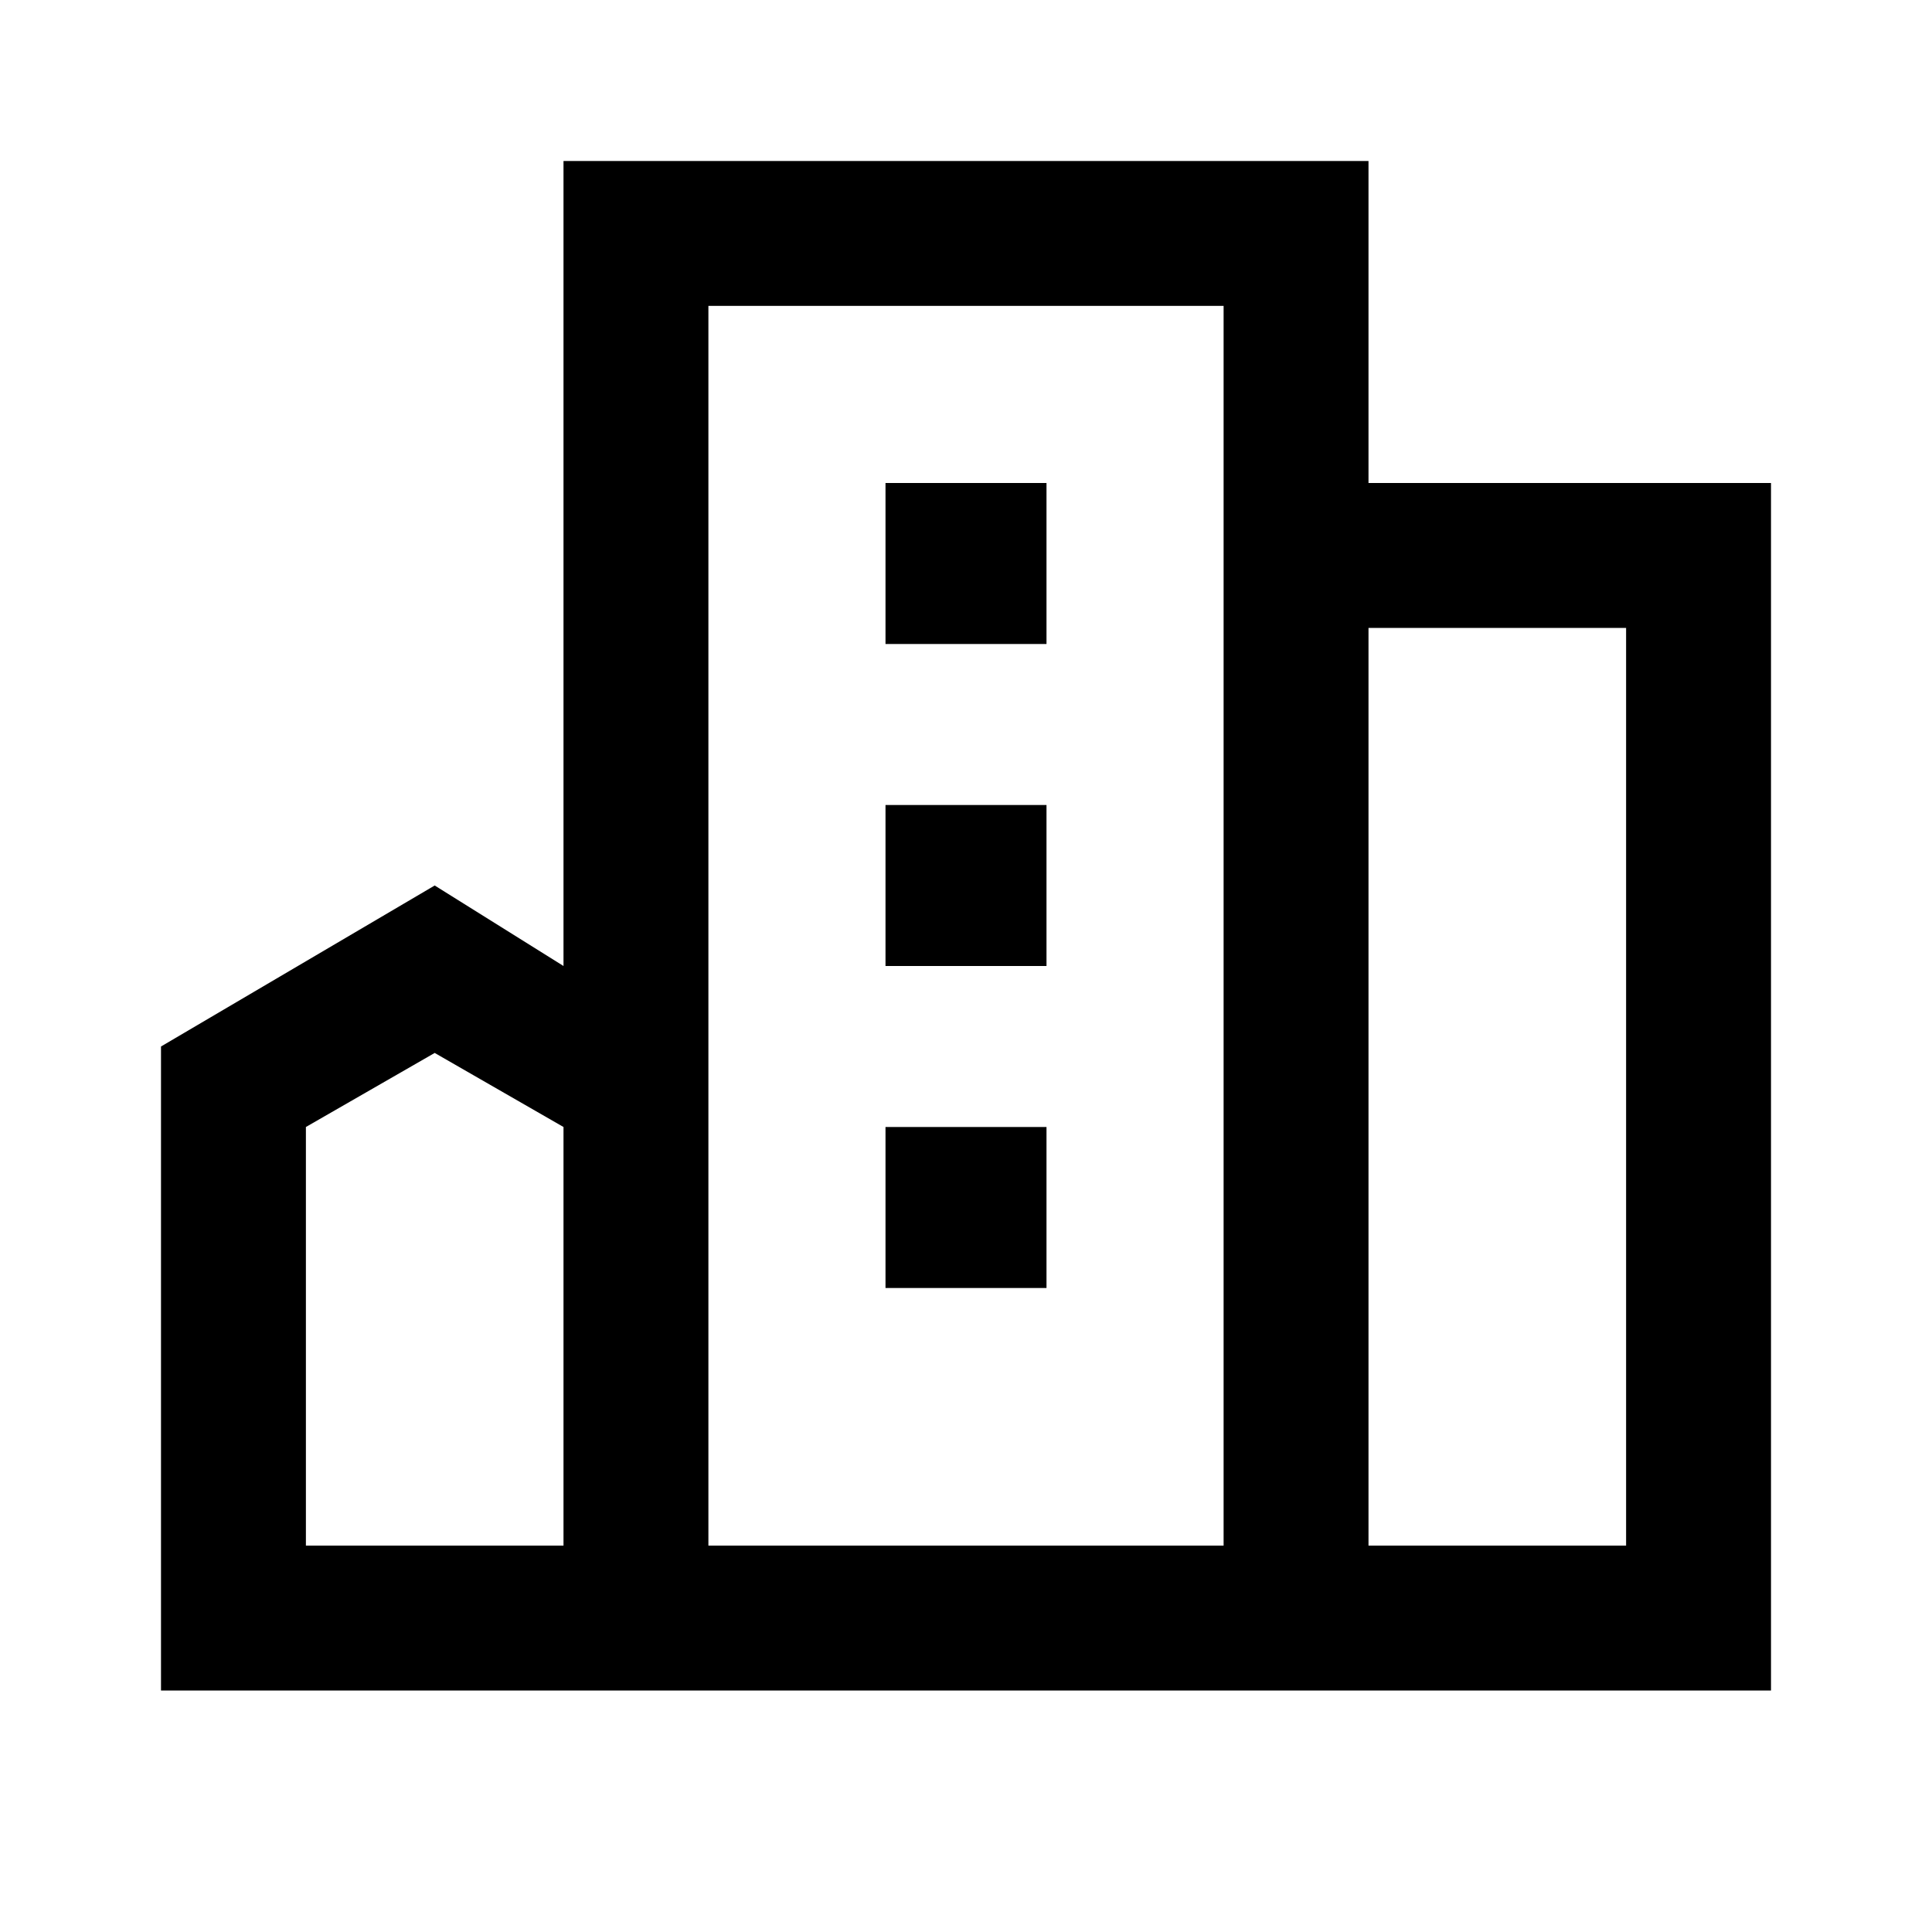 <svg id="Layer_1" data-name="Layer 1" xmlns="http://www.w3.org/2000/svg" viewBox="0 0 24 24"><defs><style>.cls-1{fill-rule:evenodd;}</style></defs><title>iconoteka_city_b_s</title><path class="cls-1" d="M17,6V2H7V12L5.4,11,2,13v8H22V6ZM7,19.2H3.8V14l1.6-.92L7,14Zm8.2,0H8.8V3.8h6.4Zm5,0H17V7.8h3.2ZM13,6H11V8h2Zm0,8H11v2h2Zm0-4H11v2h2Z"/></svg>